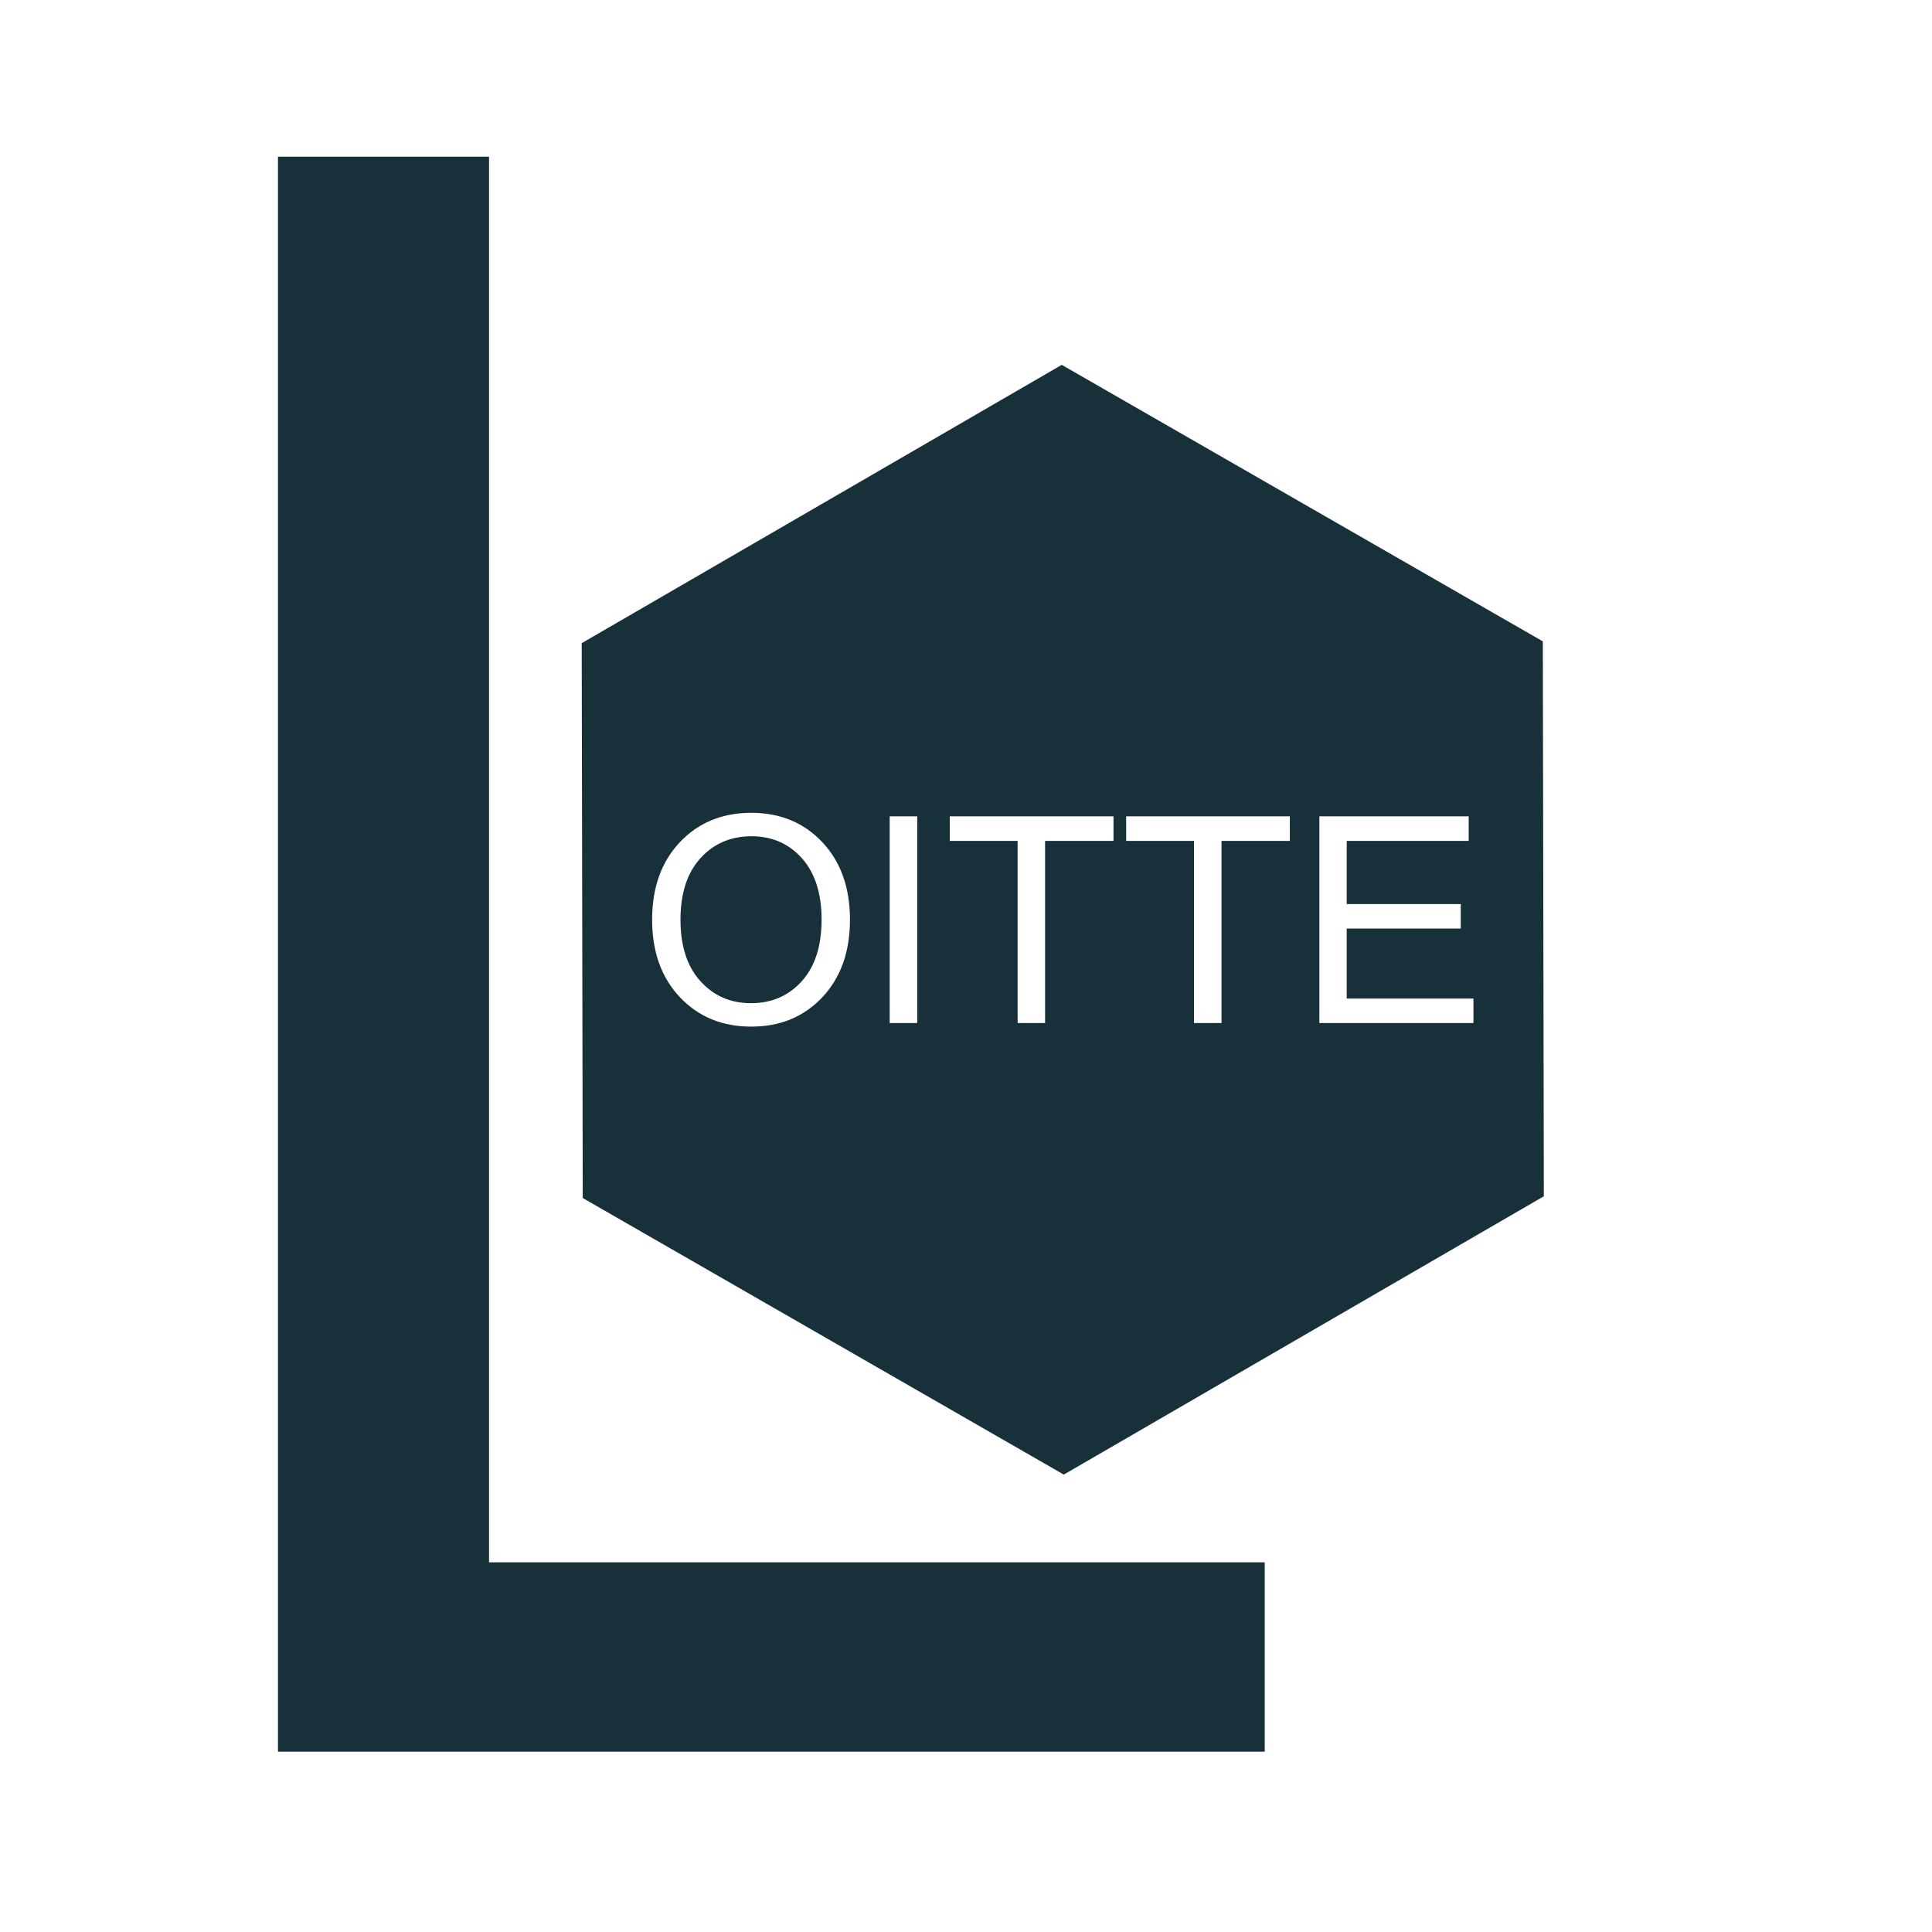 <?xml version="1.0" encoding="utf-8"?>
<!-- Generator: Adobe Illustrator 27.3.1, SVG Export Plug-In . SVG Version: 6.00 Build 0)  -->
<svg version="1.1" id="Layer_1" xmlns="http://www.w3.org/2000/svg" xmlns:xlink="http://www.w3.org/1999/xlink" x="0px" y="0px"
	 viewBox="0 0 320 320" style="enable-background:new 0 0 320 320;" xml:space="preserve">
<style type="text/css">
	.st0{fill:#18303A;}
</style>
<g>
	<path class="st0" d="M132.82,142.15c2.17,2.43,3.26,5.82,3.26,10.18c0,4.36-1.09,7.76-3.28,10.19c-2.18,2.42-4.99,3.64-8.42,3.64
		c-3.39,0-6.18-1.22-8.38-3.66c-2.2-2.43-3.29-5.82-3.29-10.17c0-4.36,1.1-7.75,3.3-10.18s5.03-3.64,8.47-3.64
		C127.86,138.51,130.64,139.72,132.82,142.15z"/>
	<path class="st0" d="M255.54,106.23l-79.68-45.8l-79.51,46.1l0.17,91.9l79.68,45.81l79.51-46.1L255.54,106.23z M136.2,165.18
		c-3.05,3.24-6.97,4.86-11.77,4.86c-4.81,0-8.75-1.63-11.82-4.87c-3.06-3.25-4.6-7.53-4.6-12.84c0-5.32,1.54-9.6,4.6-12.84
		c3.07-3.24,7.01-4.86,11.82-4.86c4.8,0,8.72,1.62,11.77,4.86s4.58,7.52,4.58,12.84C140.78,157.66,139.25,161.94,136.2,165.18z
		 M151.92,169.45h-4.56v-34.24h4.56V169.45z M184.43,139.28H173.1v30.17h-4.55v-30.17h-11.24v-4.07h27.12V139.28z M213.64,139.28
		h-11.32v30.17h-4.56v-30.17h-11.23v-4.07h27.11V139.28z M244.05,169.45h-25.52v-34.24h24.73v4.07h-20.2v10.46h18.89v4.06h-18.89
		v11.59h20.99V169.45z"/>
	<path class="st0" d="M209.48,290.13H46.04V25.95H81v232.82h128.48V290.13z"/>
</g>
</svg>
